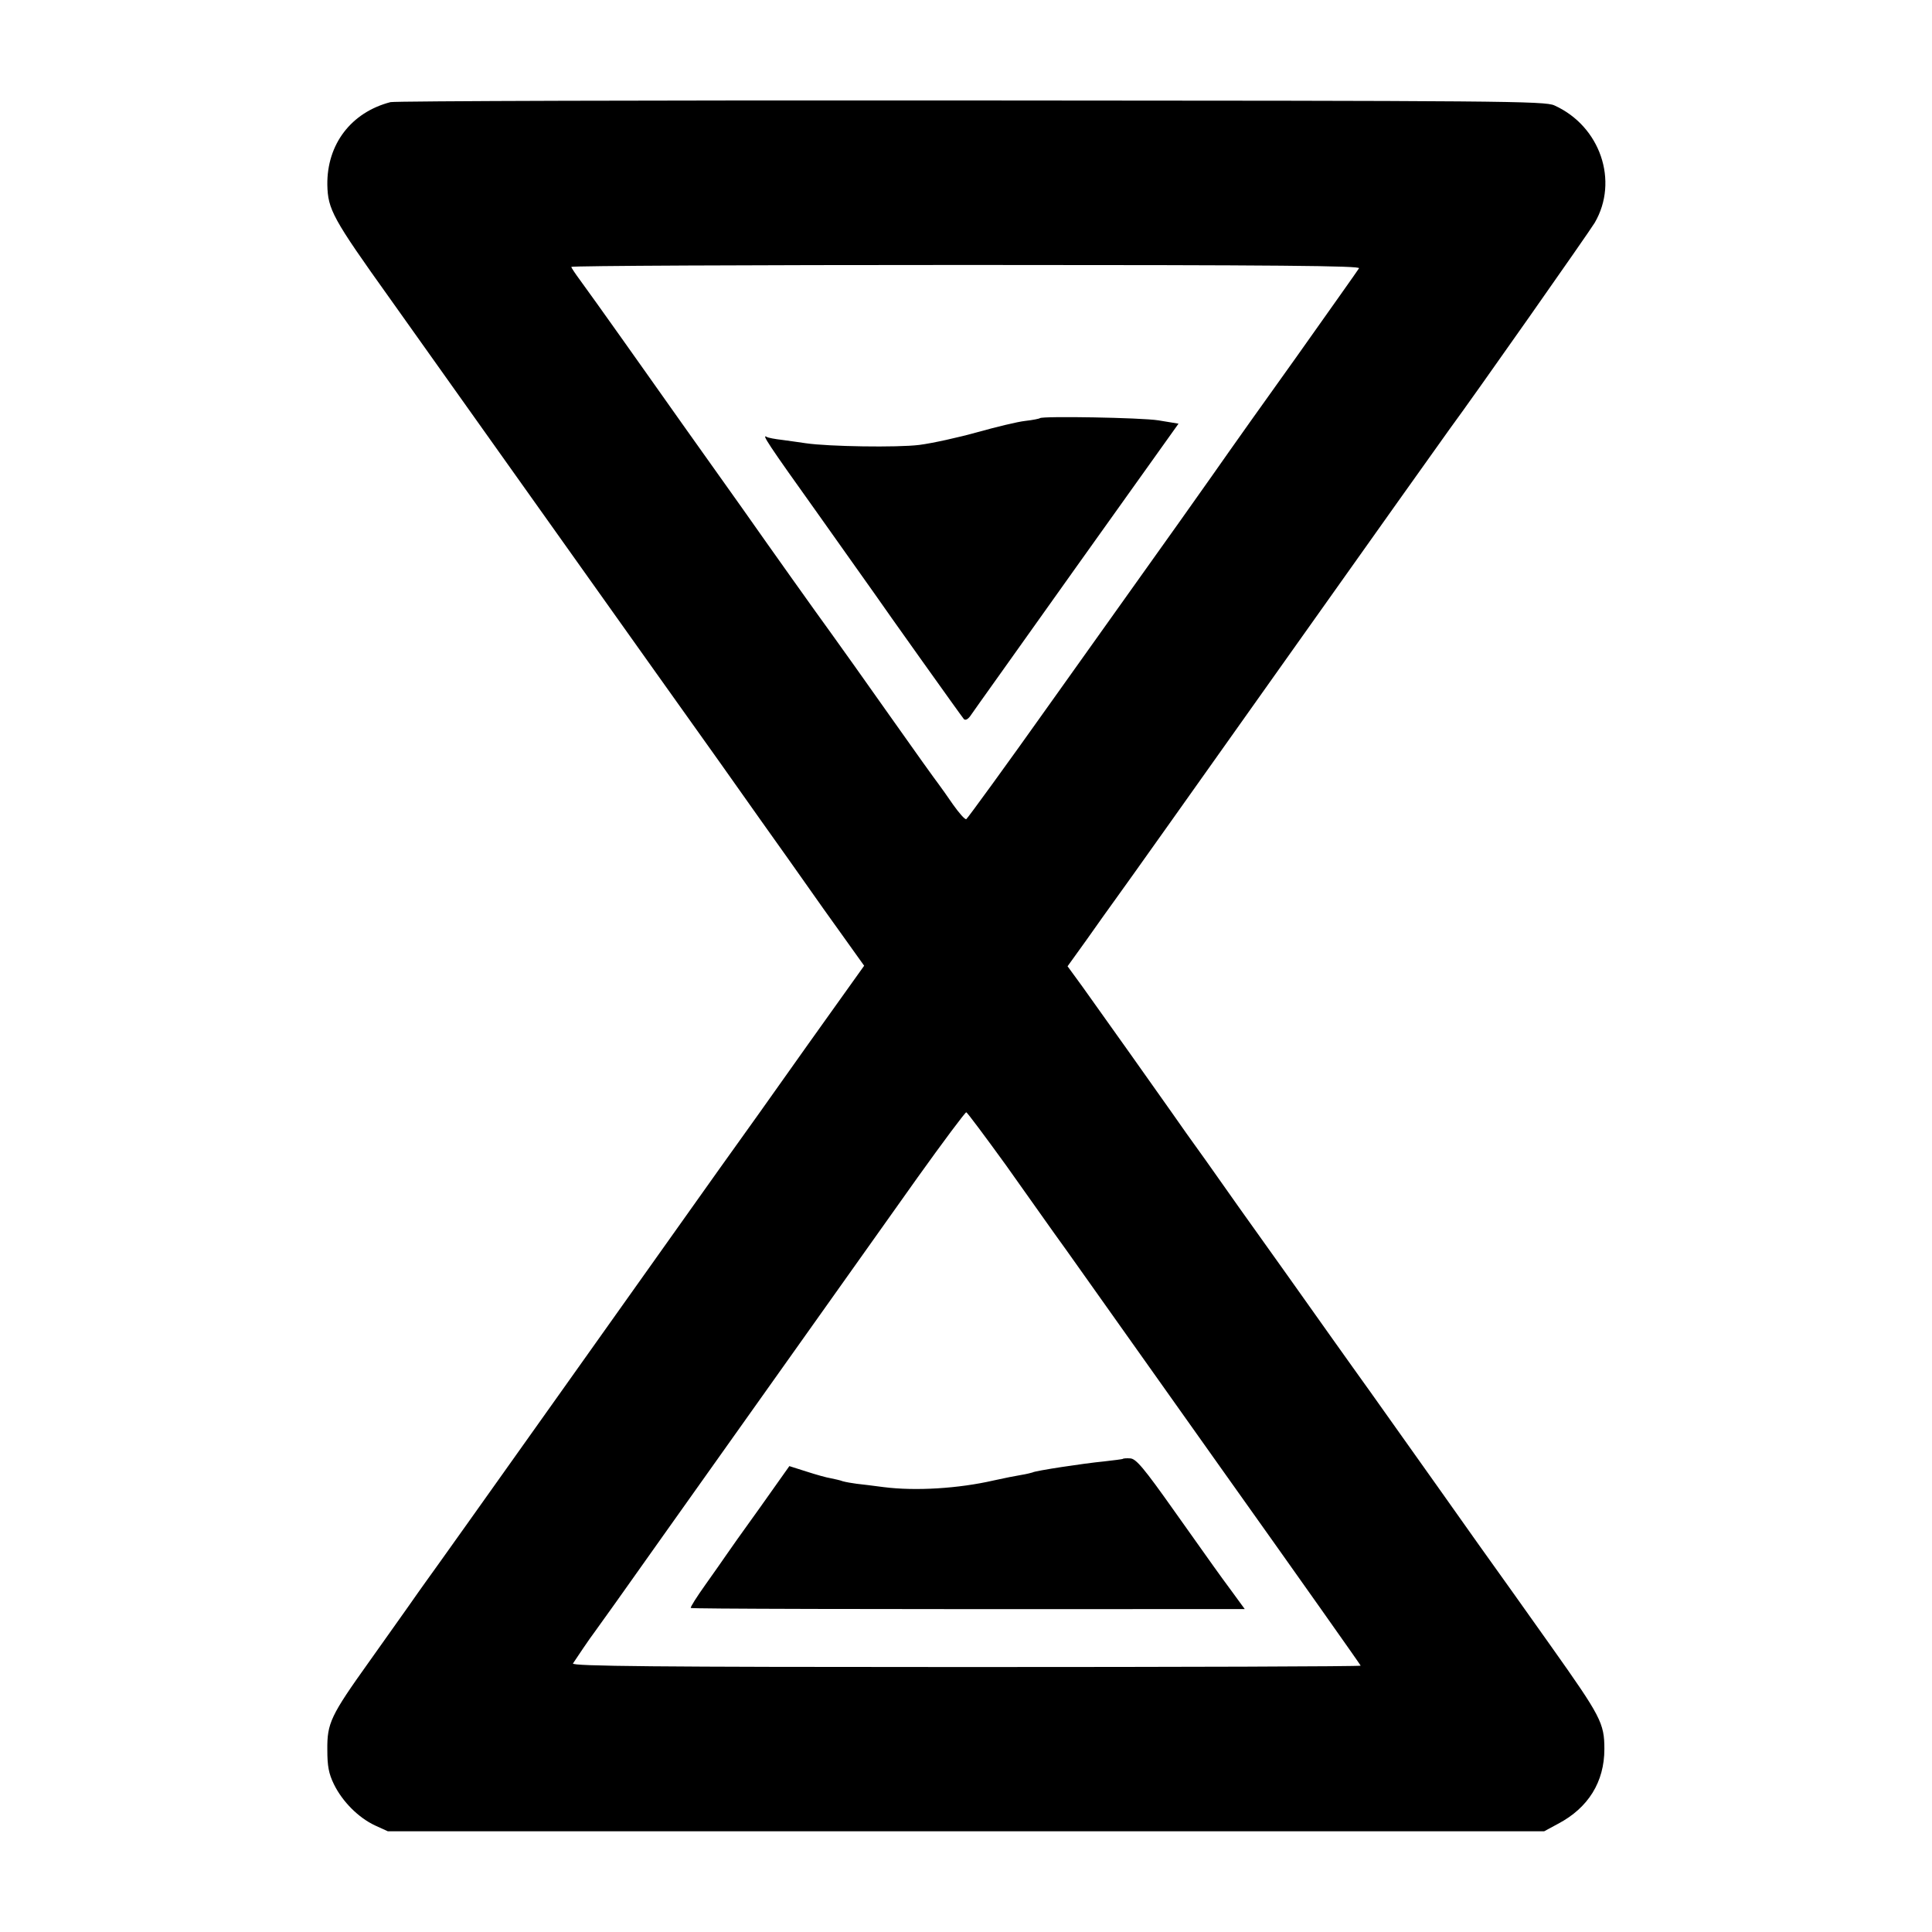 <?xml version="1.0" standalone="no"?>
<!DOCTYPE svg PUBLIC "-//W3C//DTD SVG 20010904//EN"
 "http://www.w3.org/TR/2001/REC-SVG-20010904/DTD/svg10.dtd">
<svg version="1.0" xmlns="http://www.w3.org/2000/svg"
 width="700pt" height="700pt" viewBox="0 0 700 700"
 preserveAspectRatio="xMidYMid meet">
<g transform="translate(0,700) scale(0.1,-0.1)"
fill="#000000" stroke="none">
<path d="M1415 6630 c-143 -37 -231 -153 -229 -300 2 -89 19 -121 227 -412 95
-134 283 -398 418 -588 135 -190 380 -534 544 -765 165 -231 336 -472 380
-535 45 -63 148 -208 228 -322 l148 -207 -202 -283 c-110 -156 -257 -362 -326
-458 -68 -96 -329 -463 -579 -815 -250 -352 -467 -657 -482 -677 -15 -21 -42
-59 -60 -85 -19 -26 -83 -118 -144 -203 -140 -196 -153 -223 -152 -320 0 -59
5 -86 24 -125 31 -63 89 -121 149 -149 l46 -21 2095 0 2095 0 50 27 c110 58
168 152 168 271 0 94 -13 118 -193 372 -78 110 -198 279 -267 375 -68 96 -191
270 -273 385 -82 116 -162 228 -178 250 -16 22 -123 173 -238 335 -116 162
-248 348 -294 414 -47 65 -103 144 -125 176 -47 67 -247 349 -323 455 l-54 74
69 96 c37 53 86 121 109 153 23 31 297 417 609 857 312 440 581 818 597 840
88 119 507 716 526 748 88 151 20 350 -146 425 -34 16 -187 17 -2112 18 -1141
1 -2088 -2 -2105 -6z m3509 -602 c-4 -7 -107 -152 -228 -323 -122 -170 -230
-323 -242 -340 -11 -16 -92 -131 -180 -255 -88 -124 -296 -416 -463 -650 -166
-234 -306 -426 -310 -428 -5 -2 -26 22 -48 53 -21 31 -45 64 -53 75 -8 10 -87
120 -175 245 -88 125 -185 261 -216 304 -46 63 -219 306 -320 450 -14 20 -110
155 -214 301 -103 146 -204 288 -223 315 -66 93 -121 170 -151 211 -17 23 -31
44 -31 47 0 4 644 7 1431 7 1141 0 1429 -3 1423 -12z m-1279 -3250 c75 -106
143 -202 151 -213 8 -11 38 -54 68 -95 29 -41 281 -396 559 -788 279 -392 507
-715 507 -717 0 -3 -644 -5 -1430 -5 -1127 0 -1429 3 -1424 13 9 14 65 97 77
112 4 5 117 163 249 350 224 315 503 708 922 1298 93 130 173 237 177 237 3 0
68 -87 144 -192z"/>
<path d="M3768 5485 c-2 -2 -26 -7 -53 -10 -28 -3 -106 -22 -174 -41 -68 -19
-163 -40 -210 -46 -80 -10 -329 -6 -411 6 -19 3 -57 8 -85 12 -27 3 -53 8 -57
11 -20 12 5 -26 185 -278 105 -149 199 -280 207 -292 37 -54 314 -443 322
-452 5 -6 14 -2 23 10 7 11 181 254 384 540 l371 520 -73 12 c-63 10 -420 16
-429 8z"/>
<path d="M4068 1714 c-2 -1 -32 -5 -68 -9 -73 -7 -251 -34 -259 -40 -3 -1 -22
-6 -41 -9 -19 -3 -64 -12 -100 -20 -126 -29 -282 -39 -399 -24 -36 5 -80 10
-97 12 -16 2 -39 6 -50 9 -10 4 -30 8 -44 11 -14 2 -53 13 -87 24 l-63 20
-107 -151 c-60 -83 -115 -161 -123 -173 -8 -12 -41 -59 -73 -104 -32 -45 -57
-84 -54 -86 3 -3 570 -5 1864 -4 l143 0 -46 63 c-59 80 -52 71 -209 292 -111
157 -139 190 -160 191 -13 1 -26 0 -27 -2z"/>
</g>
</svg>
